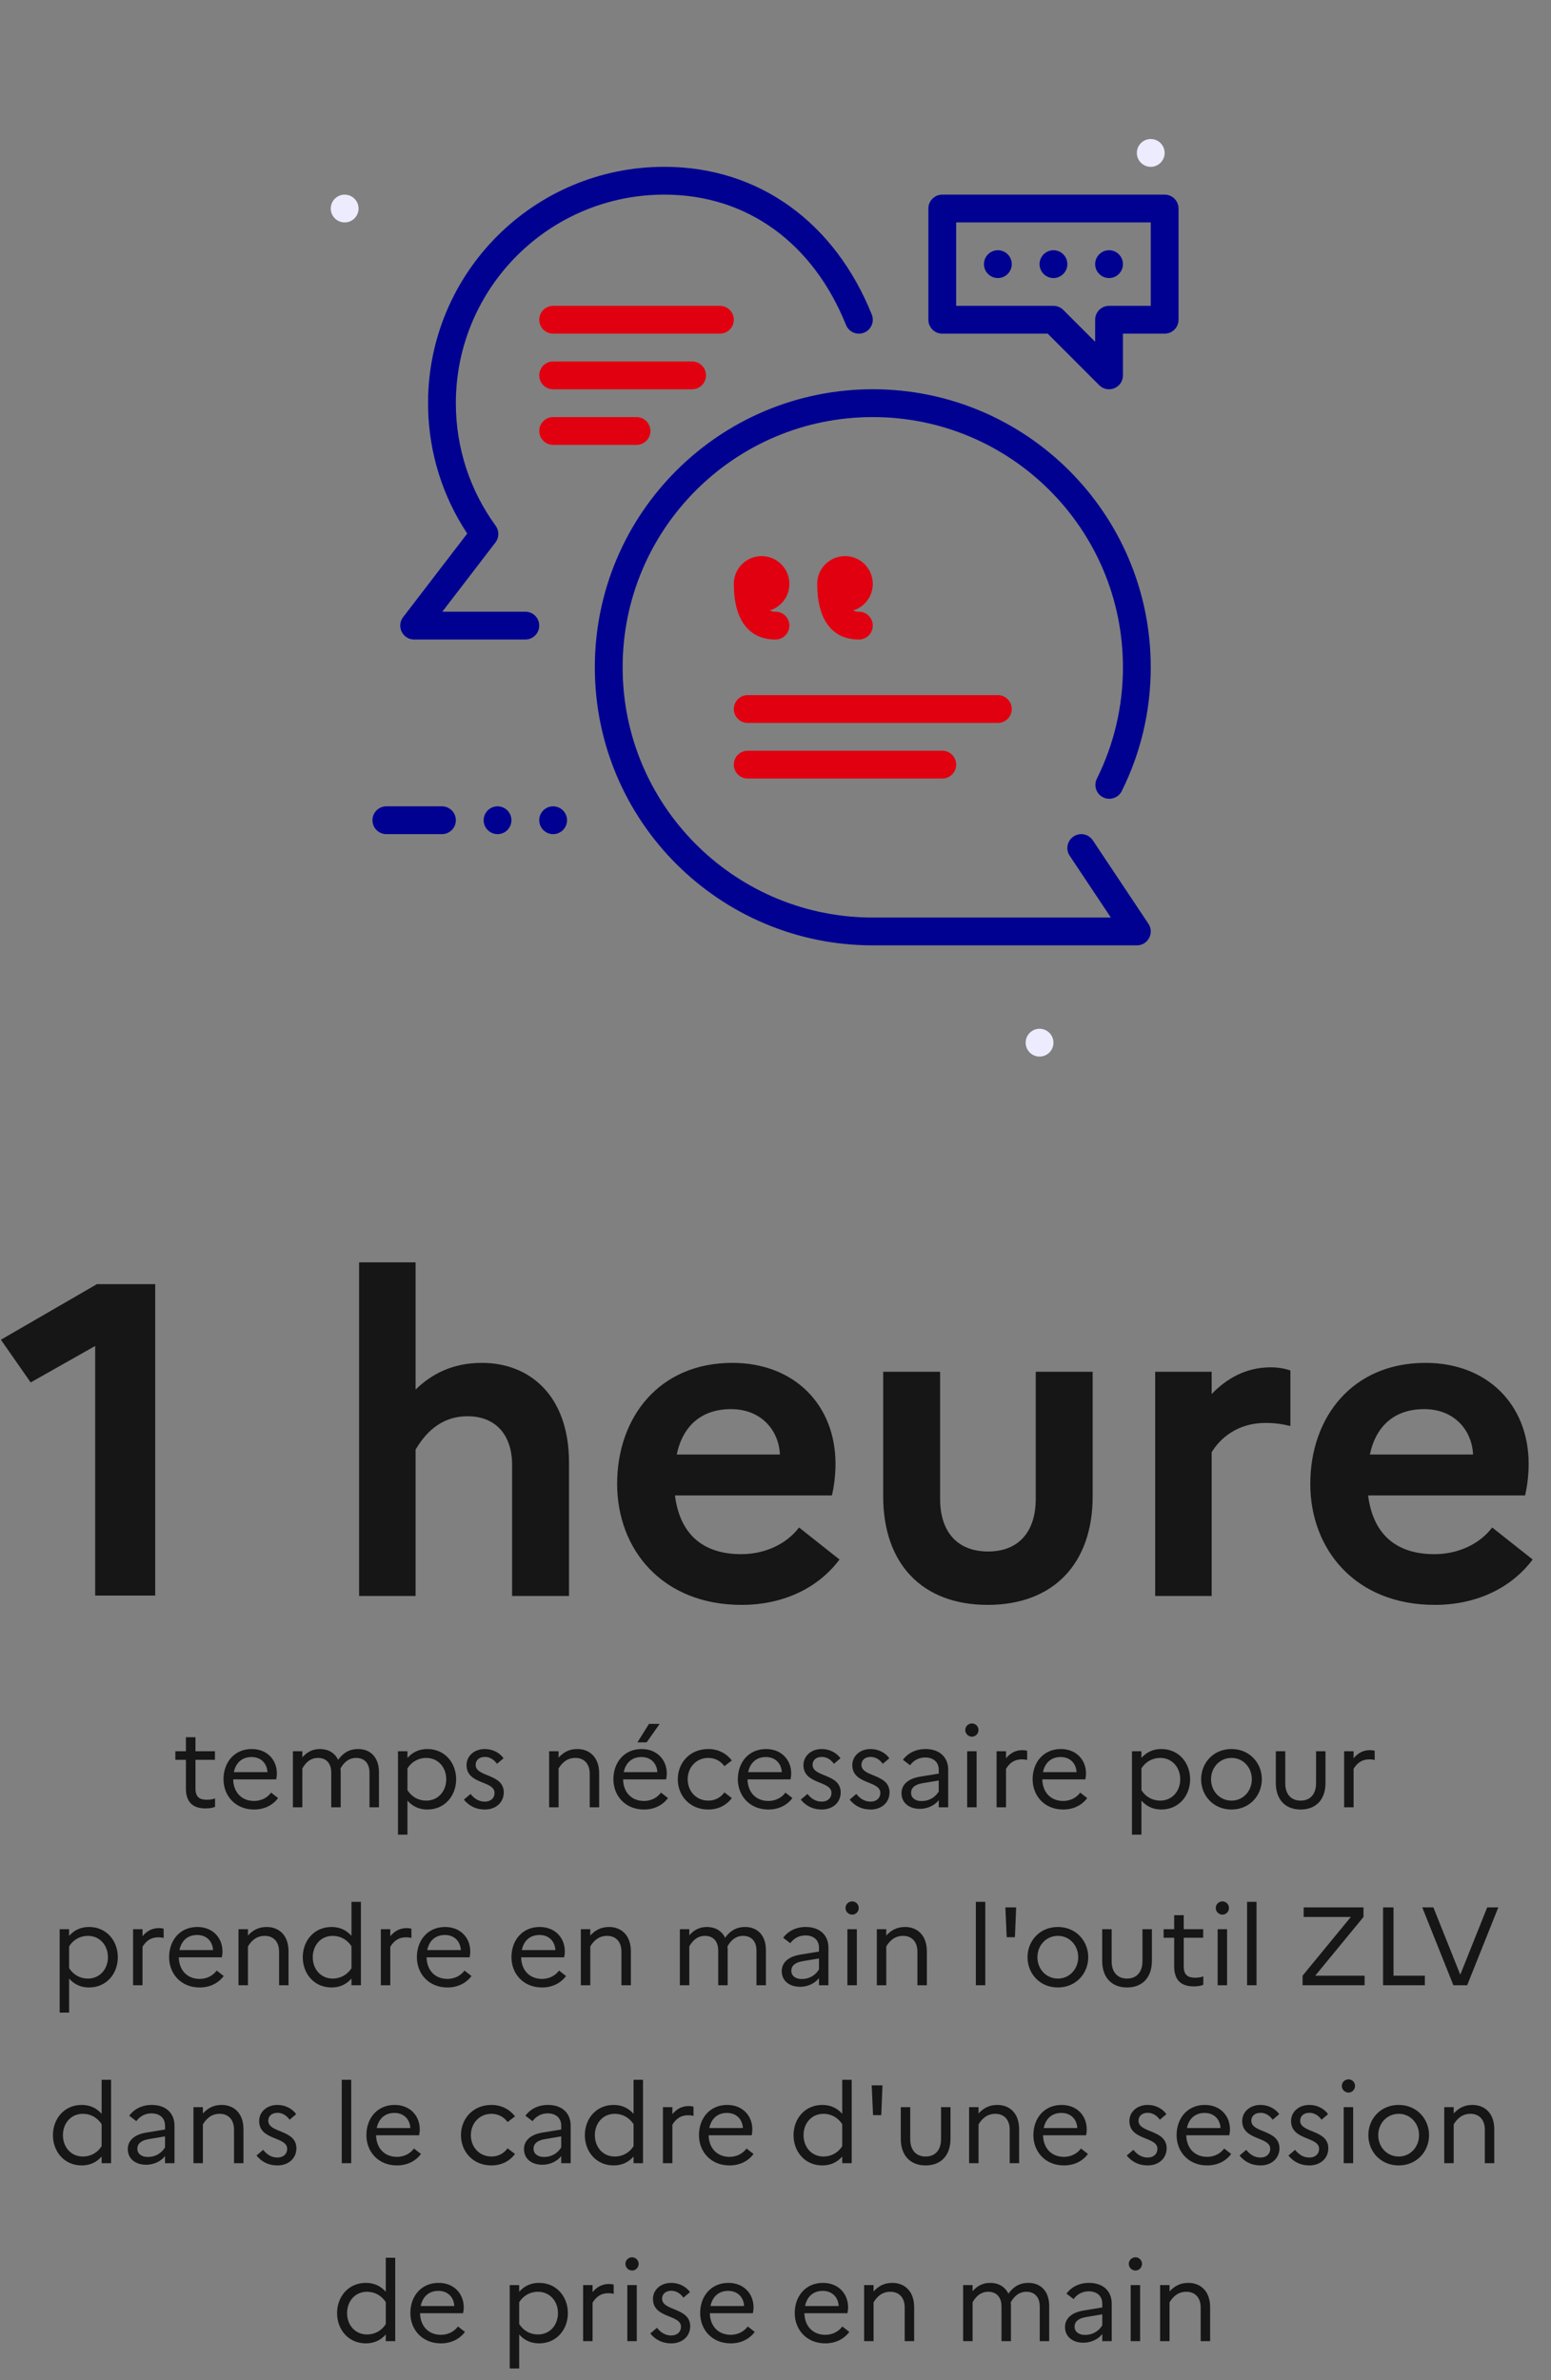 <svg width="279" height="428" viewBox="0 0 279 428" fill="none" xmlns="http://www.w3.org/2000/svg">
  <rect x="0" y="0" width="279" height="428" fill="#808080" stroke="none"/>
  <path fill-rule="evenodd" clip-rule="evenodd" d="M187 190C185.621 190 184.5 188.879 184.5 187.5C184.5 186.121 185.621 185 187 185C188.379 185 189.5 186.121 189.5 187.5C189.5 188.879 188.379 190 187 190Z" fill="#ECECFE"/>
  <path fill-rule="evenodd" clip-rule="evenodd" d="M207 30C205.621 30 204.5 28.878 204.5 27.5C204.5 26.121 205.621 25 207 25C208.379 25 209.5 26.121 209.5 27.5C209.5 28.878 208.379 30 207 30Z" fill="#ECECFE"/>
  <path fill-rule="evenodd" clip-rule="evenodd" d="M62 40C60.621 40 59.5 38.879 59.5 37.5C59.5 36.121 60.621 35 62 35C63.379 35 64.5 36.121 64.5 37.5C64.5 38.879 63.379 40 62 40Z" fill="#ECECFE"/>
  <path d="M132 57.5C132 56.119 130.881 55 129.5 55H99.5L99.208 55.017C97.965 55.161 97 56.218 97 57.5C97 58.881 98.119 60 99.5 60H129.5L129.792 59.983C131.035 59.839 132 58.782 132 57.5Z" fill="#E1000F"/>
  <path d="M137 100C134.239 100 132 102.239 132 105C132 111.218 134.522 115 139.5 115C140.881 115 142 113.881 142 112.5C142 111.119 140.881 110 139.5 110L139.265 109.992C138.966 109.969 138.698 109.903 138.46 109.784C140.509 109.159 142 107.254 142 105C142 102.239 139.761 100 137 100Z" fill="#E1000F"/>
  <path d="M147 105C147 102.239 149.239 100 152 100C154.761 100 157 102.239 157 105C157 107.254 155.509 109.159 153.46 109.784C153.698 109.903 153.966 109.969 154.265 109.992L154.5 110C155.881 110 157 111.119 157 112.5C157 113.881 155.881 115 154.5 115C149.522 115 147 111.218 147 105Z" fill="#E1000F"/>
  <path d="M124.5 65C125.881 65 127 66.119 127 67.5C127 68.782 126.035 69.839 124.792 69.983L124.5 70H99.5C98.119 70 97 68.881 97 67.5C97 66.218 97.965 65.161 99.208 65.017L99.5 65H124.5Z" fill="#E1000F"/>
  <path d="M117 77.5C117 76.119 115.881 75 114.5 75H99.5L99.208 75.017C97.965 75.161 97 76.218 97 77.5C97 78.881 98.119 80 99.5 80H114.5L114.792 79.983C116.035 79.839 117 78.782 117 77.5Z" fill="#E1000F"/>
  <path d="M179.5 125C180.881 125 182 126.119 182 127.5C182 128.782 181.035 129.839 179.792 129.983L179.5 130H134.5C133.119 130 132 128.881 132 127.5C132 126.218 132.965 125.161 134.208 125.017L134.5 125H179.5Z" fill="#E1000F"/>
  <path d="M172 137.5C172 136.119 170.881 135 169.5 135H134.5L134.208 135.017C132.965 135.161 132 136.218 132 137.5C132 138.881 133.119 140 134.5 140H169.5L169.792 139.983C171.035 139.839 172 138.782 172 137.5Z" fill="#E1000F"/>
  <path d="M119.5 30C136.635 30 150.22 40.143 156.82 56.568C157.335 57.849 156.713 59.305 155.432 59.82C154.151 60.334 152.695 59.713 152.18 58.432C146.31 43.822 134.494 35 119.5 35C98.789 35 82 51.789 82 72.5C82 80.54 84.533 88.191 89.164 94.55C89.751 95.356 89.798 96.424 89.309 97.27L89.127 97.544L79.567 110H94.5C95.782 110 96.839 110.965 96.983 112.208L97 112.5C97 113.782 96.035 114.839 94.792 114.983L94.5 115H74.5C72.521 115 71.363 112.834 72.359 111.207L72.517 110.978L84.05 95.945L83.909 95.736C79.627 89.192 77.215 81.573 77.014 73.591L77 72.5C77 49.028 96.028 30 119.5 30Z" fill="#000091"/>
  <path d="M157 70C184.614 70 207 92.386 207 120C207 127.827 205.198 135.401 201.784 142.258C201.169 143.494 199.668 143.997 198.432 143.382C197.196 142.766 196.693 141.265 197.308 140.029C200.38 133.861 202 127.049 202 120C202 95.147 181.853 75 157 75C132.147 75 112 95.147 112 120C112 144.577 131.702 164.552 156.173 164.993L157 165H199.827L192.42 153.887C191.709 152.82 191.926 151.405 192.88 150.596L193.113 150.42C194.18 149.709 195.595 149.926 196.404 150.88L196.58 151.113L206.58 166.113C207.635 167.696 206.605 169.789 204.78 169.985L204.5 170H157C129.386 170 107 147.614 107 120C107 92.386 129.386 70 157 70Z" fill="#000091"/>
  <path d="M177 47.5C177 48.879 178.122 50 179.5 50C180.878 50 182 48.879 182 47.5C182 46.121 180.878 45 179.5 45C178.122 45 177 46.121 177 47.5Z" fill="#000091"/>
  <path d="M189.5 50C188.122 50 187 48.879 187 47.5C187 46.121 188.122 45 189.5 45C190.878 45 192 46.121 192 47.5C192 48.879 190.878 50 189.5 50Z" fill="#000091"/>
  <path d="M197 47.5C197 48.879 198.122 50 199.5 50C200.878 50 202 48.879 202 47.5C202 46.121 200.878 45 199.5 45C198.122 45 197 46.121 197 47.5Z" fill="#000091"/>
  <path fill-rule="evenodd" clip-rule="evenodd" d="M209.5 35H169.5C168.119 35 167 36.119 167 37.5V57.5L167.017 57.792C167.161 59.035 168.218 60 169.5 60H188.462L197.732 69.268L197.944 69.458C199.536 70.744 202 69.63 202 67.5V60H209.5C210.881 60 212 58.881 212 57.5V37.5C212 36.119 210.881 35 209.5 35ZM207 40V55H199.5L199.208 55.017C197.965 55.161 197 56.218 197 57.5V61.462L191.268 55.732L191.02 55.515C190.586 55.183 190.053 55 189.5 55H172V40H207Z" fill="#000091"/>
  <path d="M79.5 145C80.881 145 82 146.119 82 147.5C82 148.782 81.035 149.839 79.792 149.983L79.5 150H69.5C68.119 150 67 148.881 67 147.5C67 146.218 67.965 145.161 69.208 145.017L69.5 145H79.5Z" fill="#000091"/>
  <path d="M87 147.5C87 148.878 88.121 150 89.5 150C90.879 150 92 148.878 92 147.5C92 146.121 90.879 145 89.5 145C88.121 145 87 146.121 87 147.5Z" fill="#000091"/>
  <path d="M99.5 150C98.121 150 97 148.878 97 147.5C97 146.121 98.121 145 99.5 145C100.879 145 102 146.121 102 147.5C102 148.878 100.879 150 99.5 150Z" fill="#000091"/>
  <path d="M17.12 286.92V242.04L5.52 248.6L0.16 240.92L17.44 230.92H27.92V286.92H17.12ZM64.596 287V227H74.756V249.88C77.556 247.16 81.316 245.08 86.676 245.08C95.396 245.08 102.356 251.08 102.356 263V287H92.116V263.4C92.116 258.04 89.156 254.68 84.116 254.68C78.996 254.68 76.276 258.12 74.756 260.68V287H64.596ZM151.013 280.44C147.253 285.48 141.013 288.6 133.413 288.6C119.093 288.6 111.013 278.6 111.013 266.84C111.013 254.92 118.533 245.08 131.733 245.08C142.933 245.08 150.293 252.68 150.293 263.24C150.293 265.48 149.973 267.56 149.653 268.92H121.413C122.373 276.44 127.013 279.48 133.333 279.48C137.733 279.48 141.573 277.56 143.733 274.68L151.013 280.44ZM131.493 253.4C126.293 253.4 122.853 256.28 121.733 261.56H140.293C140.133 257.48 137.173 253.4 131.493 253.4ZM186.312 269.56V246.68H196.552V269.08C196.552 281.16 189.512 288.6 177.672 288.6C165.832 288.6 158.872 281.16 158.872 269.08V246.68H169.112V269.56C169.112 275.4 172.152 279 177.752 279C183.272 279 186.312 275.4 186.312 269.56ZM207.799 287V246.68H217.959V250.68C220.599 247.96 224.039 245.88 228.599 245.88C229.959 245.88 231.159 246.12 232.119 246.44V256.44C230.839 256.12 229.479 255.88 227.639 255.88C222.679 255.88 219.479 258.6 217.959 261.16V287H207.799ZM275.7 280.44C271.94 285.48 265.7 288.6 258.1 288.6C243.78 288.6 235.7 278.6 235.7 266.84C235.7 254.92 243.22 245.08 256.42 245.08C267.62 245.08 274.98 252.68 274.98 263.24C274.98 265.48 274.66 267.56 274.34 268.92H246.1C247.06 276.44 251.7 279.48 258.02 279.48C262.42 279.48 266.26 277.56 268.42 274.68L275.7 280.44ZM256.18 253.4C250.98 253.4 247.54 256.28 246.42 261.56H264.98C264.82 257.48 261.86 253.4 256.18 253.4Z" fill="#161616"/>
  <path d="M33.443 321.62V316.46H31.543V314.92H33.443V312.4H35.163V314.92H38.663V316.46H35.163V321.62C35.163 323.2 35.962 323.64 37.182 323.64C37.843 323.64 38.303 323.56 38.682 323.4V324.92C38.203 325.12 37.663 325.2 36.943 325.2C34.703 325.2 33.443 324.08 33.443 321.62ZM50.026 323.34C49.086 324.6 47.586 325.4 45.706 325.4C42.306 325.4 40.206 322.9 40.206 319.96C40.206 316.9 42.166 314.52 45.286 314.52C48.026 314.52 49.806 316.44 49.806 318.92C49.806 319.32 49.746 319.7 49.686 319.98H41.946C42.006 322.4 43.546 323.86 45.706 323.86C47.006 323.86 48.106 323.26 48.766 322.36L50.026 323.34ZM45.246 315.96C43.586 315.96 42.426 316.94 42.066 318.68H48.106C48.046 317.2 47.026 315.96 45.246 315.96ZM52.687 325V314.92H54.387V316.02C55.147 315.14 56.147 314.52 57.547 314.52C59.007 314.52 60.207 315.18 60.827 316.46C61.627 315.36 62.687 314.52 64.427 314.52C66.587 314.52 68.167 315.96 68.167 318.7V325H66.467V318.76C66.467 317.08 65.527 316.12 64.087 316.12C62.807 316.12 61.907 316.84 61.247 318.02C61.267 318.24 61.287 318.46 61.287 318.7V325H59.587V318.76C59.587 317.08 58.667 316.12 57.207 316.12C55.827 316.12 54.967 316.98 54.387 318.02V325H52.687ZM71.593 329.92V314.92H73.293V316.12C74.193 315.1 75.373 314.52 76.873 314.52C80.033 314.52 82.053 317.02 82.053 319.96C82.053 322.9 80.033 325.4 76.873 325.4C75.373 325.4 74.193 324.82 73.293 323.8V329.92H71.593ZM76.673 316.12C75.273 316.12 74.053 316.8 73.293 318V321.92C74.073 323.14 75.293 323.8 76.673 323.8C78.813 323.8 80.273 322.1 80.273 319.96C80.273 317.82 78.813 316.12 76.673 316.12ZM83.443 323.62L84.643 322.6C85.343 323.48 86.183 323.98 87.203 323.98C88.323 323.98 88.963 323.3 88.963 322.42C88.963 320.16 83.923 320.96 83.923 317.4C83.923 315.82 85.263 314.52 87.203 314.52C88.643 314.52 89.883 315.2 90.583 316.18L89.403 317.18C88.863 316.42 88.103 315.94 87.223 315.94C86.143 315.94 85.563 316.58 85.563 317.36C85.563 319.62 90.623 318.9 90.623 322.34C90.603 324.22 89.103 325.4 87.223 325.4C85.623 325.4 84.363 324.76 83.443 323.62ZM98.781 325V314.92H100.48V316.06C101.3 315.16 102.34 314.52 103.84 314.52C106.1 314.52 107.78 316.04 107.78 318.9V325H106.08V318.96C106.08 317.16 105.06 316.12 103.5 316.12C102.04 316.12 101.12 316.96 100.48 318.02V325H98.781ZM116.322 313.32H114.662L116.742 310H118.662L116.322 313.32ZM120.162 323.34C119.222 324.6 117.722 325.4 115.842 325.4C112.442 325.4 110.342 322.9 110.342 319.96C110.342 316.9 112.302 314.52 115.422 314.52C118.162 314.52 119.942 316.44 119.942 318.92C119.942 319.32 119.882 319.7 119.822 319.98H112.082C112.142 322.4 113.682 323.86 115.842 323.86C117.142 323.86 118.242 323.26 118.902 322.36L120.162 323.34ZM115.382 315.96C113.722 315.96 112.562 316.94 112.202 318.68H118.242C118.182 317.2 117.162 315.96 115.382 315.96ZM127.424 323.8C128.664 323.8 129.684 323.2 130.304 322.32L131.644 323.34C130.704 324.6 129.244 325.4 127.404 325.4C124.064 325.4 121.924 322.9 121.924 319.96C121.924 317.02 124.064 314.52 127.404 314.52C129.224 314.52 130.704 315.34 131.644 316.58L130.304 317.6C129.684 316.72 128.664 316.12 127.404 316.12C125.244 316.12 123.704 317.82 123.704 319.96C123.704 322.12 125.244 323.8 127.424 323.8ZM142.545 323.34C141.605 324.6 140.105 325.4 138.225 325.4C134.825 325.4 132.725 322.9 132.725 319.96C132.725 316.9 134.685 314.52 137.805 314.52C140.545 314.52 142.325 316.44 142.325 318.92C142.325 319.32 142.265 319.7 142.205 319.98H134.465C134.525 322.4 136.065 323.86 138.225 323.86C139.525 323.86 140.625 323.26 141.285 322.36L142.545 323.34ZM137.765 315.96C136.105 315.96 134.945 316.94 134.585 318.68H140.625C140.565 317.2 139.545 315.96 137.765 315.96ZM144.048 323.62L145.248 322.6C145.948 323.48 146.788 323.98 147.808 323.98C148.928 323.98 149.568 323.3 149.568 322.42C149.568 320.16 144.528 320.96 144.528 317.4C144.528 315.82 145.868 314.52 147.808 314.52C149.248 314.52 150.488 315.2 151.188 316.18L150.008 317.18C149.468 316.42 148.708 315.94 147.828 315.94C146.748 315.94 146.168 316.58 146.168 317.36C146.168 319.62 151.228 318.9 151.228 322.34C151.208 324.22 149.708 325.4 147.828 325.4C146.228 325.4 144.968 324.76 144.048 323.62ZM152.837 323.62L154.037 322.6C154.737 323.48 155.577 323.98 156.597 323.98C157.717 323.98 158.357 323.3 158.357 322.42C158.357 320.16 153.317 320.96 153.317 317.4C153.317 315.82 154.657 314.52 156.597 314.52C158.037 314.52 159.277 315.2 159.977 316.18L158.797 317.18C158.257 316.42 157.497 315.94 156.617 315.94C155.537 315.94 154.957 316.58 154.957 317.36C154.957 319.62 160.017 318.9 160.017 322.34C159.997 324.22 158.497 325.4 156.617 325.4C155.017 325.4 153.757 324.76 152.837 323.62ZM165.485 325.28C163.505 325.28 162.165 324.18 162.165 322.46C162.165 320.94 163.325 319.86 165.465 319.5L168.865 318.94V318.24C168.865 316.84 167.865 316.04 166.425 316.04C165.265 316.04 164.325 316.58 163.705 317.44L162.425 316.46C163.305 315.26 164.725 314.52 166.485 314.52C169.045 314.52 170.565 316.02 170.565 318.24V325H168.865V323.72C168.105 324.7 166.785 325.28 165.485 325.28ZM163.885 322.4C163.885 323.26 164.585 323.88 165.765 323.88C167.105 323.88 168.205 323.24 168.865 322.16V320.18L165.885 320.68C164.505 320.92 163.885 321.54 163.885 322.4ZM174.836 312.3C174.176 312.3 173.636 311.76 173.636 311.1C173.636 310.46 174.176 309.92 174.836 309.92C175.496 309.92 176.016 310.46 176.016 311.1C176.016 311.76 175.496 312.3 174.836 312.3ZM173.976 325V314.92H175.676V325H173.976ZM179.269 325V314.92H180.969V316.18C181.709 315.3 182.629 314.72 183.909 314.72C184.229 314.72 184.529 314.76 184.769 314.84V316.5C184.469 316.42 184.169 316.38 183.769 316.38C182.449 316.38 181.589 317.06 180.969 318.08V325H179.269ZM195.573 323.34C194.633 324.6 193.133 325.4 191.253 325.4C187.853 325.4 185.753 322.9 185.753 319.96C185.753 316.9 187.713 314.52 190.833 314.52C193.573 314.52 195.353 316.44 195.353 318.92C195.353 319.32 195.293 319.7 195.233 319.98H187.493C187.553 322.4 189.093 323.86 191.253 323.86C192.553 323.86 193.653 323.26 194.313 322.36L195.573 323.34ZM190.793 315.96C189.133 315.96 187.973 316.94 187.613 318.68H193.653C193.593 317.2 192.573 315.96 190.793 315.96ZM203.624 329.92V314.92H205.324V316.12C206.224 315.1 207.404 314.52 208.904 314.52C212.064 314.52 214.084 317.02 214.084 319.96C214.084 322.9 212.064 325.4 208.904 325.4C207.404 325.4 206.224 324.82 205.324 323.8V329.92H203.624ZM208.704 316.12C207.304 316.12 206.084 316.8 205.324 318V321.92C206.104 323.14 207.324 323.8 208.704 323.8C210.844 323.8 212.304 322.1 212.304 319.96C212.304 317.82 210.844 316.12 208.704 316.12ZM221.525 314.52C224.765 314.52 226.985 317.02 226.985 319.96C226.985 322.9 224.765 325.4 221.525 325.4C218.265 325.4 216.065 322.9 216.065 319.96C216.065 317.02 218.265 314.52 221.525 314.52ZM221.545 323.8C223.645 323.8 225.185 322.04 225.185 319.96C225.185 317.86 223.645 316.12 221.545 316.12C219.385 316.12 217.845 317.86 217.845 319.96C217.845 322.06 219.385 323.8 221.545 323.8ZM236.738 320.68V314.92H238.438V320.62C238.438 323.64 236.698 325.4 233.958 325.4C231.238 325.4 229.498 323.64 229.498 320.62V314.92H231.198V320.68C231.198 322.66 232.258 323.8 233.978 323.8C235.658 323.8 236.738 322.66 236.738 320.68ZM241.788 325V314.92H243.488V316.18C244.228 315.3 245.148 314.72 246.428 314.72C246.748 314.72 247.048 314.76 247.288 314.84V316.5C246.988 316.42 246.688 316.38 246.288 316.38C244.968 316.38 244.108 317.06 243.488 318.08V325H241.788ZM10.734 361.92V346.92H12.434V348.12C13.334 347.1 14.514 346.52 16.014 346.52C19.174 346.52 21.194 349.02 21.194 351.96C21.194 354.9 19.174 357.4 16.014 357.4C14.514 357.4 13.334 356.82 12.434 355.8V361.92H10.734ZM15.814 348.12C14.414 348.12 13.194 348.8 12.434 350V353.92C13.214 355.14 14.434 355.8 15.814 355.8C17.954 355.8 19.414 354.1 19.414 351.96C19.414 349.82 17.954 348.12 15.814 348.12ZM23.937 357V346.92H25.637V348.18C26.377 347.3 27.297 346.72 28.577 346.72C28.897 346.72 29.197 346.76 29.437 346.84V348.5C29.137 348.42 28.837 348.38 28.437 348.38C27.117 348.38 26.257 349.06 25.637 350.08V357H23.937ZM40.24 355.34C39.3 356.6 37.8 357.4 35.92 357.4C32.52 357.4 30.421 354.9 30.421 351.96C30.421 348.9 32.38 346.52 35.501 346.52C38.24 346.52 40.02 348.44 40.02 350.92C40.02 351.32 39.961 351.7 39.901 351.98H32.16C32.221 354.4 33.761 355.86 35.92 355.86C37.221 355.86 38.321 355.26 38.98 354.36L40.24 355.34ZM35.461 347.96C33.8 347.96 32.641 348.94 32.281 350.68H38.321C38.261 349.2 37.24 347.96 35.461 347.96ZM42.902 357V346.92H44.602V348.06C45.422 347.16 46.462 346.52 47.962 346.52C50.222 346.52 51.902 348.04 51.902 350.9V357H50.202V350.96C50.202 349.16 49.182 348.12 47.622 348.12C46.162 348.12 45.242 348.96 44.602 350.02V357H42.902ZM54.463 351.96C54.463 349.02 56.483 346.52 59.643 346.52C61.143 346.52 62.323 347.1 63.223 348.12V342H64.923V357H63.223V355.8C62.323 356.82 61.143 357.4 59.643 357.4C56.483 357.4 54.463 354.9 54.463 351.96ZM56.263 351.96C56.263 354.1 57.703 355.8 59.843 355.8C61.243 355.8 62.483 355.12 63.223 353.94V349.98C62.443 348.78 61.223 348.12 59.843 348.12C57.703 348.12 56.263 349.82 56.263 351.96ZM68.507 357V346.92H70.207V348.18C70.947 347.3 71.867 346.72 73.147 346.72C73.467 346.72 73.767 346.76 74.007 346.84V348.5C73.707 348.42 73.407 348.38 73.007 348.38C71.687 348.38 70.827 349.06 70.207 350.08V357H68.507ZM84.811 355.34C83.871 356.6 82.371 357.4 80.491 357.4C77.091 357.4 74.991 354.9 74.991 351.96C74.991 348.9 76.951 346.52 80.071 346.52C82.811 346.52 84.591 348.44 84.591 350.92C84.591 351.32 84.531 351.7 84.471 351.98H76.731C76.791 354.4 78.331 355.86 80.491 355.86C81.791 355.86 82.891 355.26 83.551 354.36L84.811 355.34ZM80.031 347.96C78.371 347.96 77.211 348.94 76.851 350.68H82.891C82.831 349.2 81.811 347.96 80.031 347.96ZM101.823 355.34C100.883 356.6 99.382 357.4 97.502 357.4C94.103 357.4 92.002 354.9 92.002 351.96C92.002 348.9 93.963 346.52 97.082 346.52C99.823 346.52 101.603 348.44 101.603 350.92C101.603 351.32 101.543 351.7 101.483 351.98H93.743C93.802 354.4 95.343 355.86 97.502 355.86C98.802 355.86 99.903 355.26 100.563 354.36L101.823 355.34ZM97.043 347.96C95.382 347.96 94.222 348.94 93.862 350.68H99.903C99.843 349.2 98.823 347.96 97.043 347.96ZM104.484 357V346.92H106.184V348.06C107.004 347.16 108.044 346.52 109.544 346.52C111.804 346.52 113.484 348.04 113.484 350.9V357H111.784V350.96C111.784 349.16 110.764 348.12 109.204 348.12C107.744 348.12 106.824 348.96 106.184 350.02V357H104.484ZM122.296 357V346.92H123.996V348.02C124.756 347.14 125.756 346.52 127.156 346.52C128.616 346.52 129.816 347.18 130.436 348.46C131.236 347.36 132.296 346.52 134.036 346.52C136.196 346.52 137.776 347.96 137.776 350.7V357H136.076V350.76C136.076 349.08 135.136 348.12 133.696 348.12C132.416 348.12 131.516 348.84 130.856 350.02C130.876 350.24 130.896 350.46 130.896 350.7V357H129.196V350.76C129.196 349.08 128.276 348.12 126.816 348.12C125.436 348.12 124.576 348.98 123.996 350.02V357H122.296ZM143.942 357.28C141.962 357.28 140.622 356.18 140.622 354.46C140.622 352.94 141.782 351.86 143.922 351.5L147.322 350.94V350.24C147.322 348.84 146.322 348.04 144.882 348.04C143.722 348.04 142.782 348.58 142.162 349.44L140.882 348.46C141.762 347.26 143.182 346.52 144.942 346.52C147.502 346.52 149.022 348.02 149.022 350.24V357H147.322V355.72C146.562 356.7 145.242 357.28 143.942 357.28ZM142.342 354.4C142.342 355.26 143.042 355.88 144.222 355.88C145.562 355.88 146.662 355.24 147.322 354.16V352.18L144.342 352.68C142.962 352.92 142.342 353.54 142.342 354.4ZM153.293 344.3C152.633 344.3 152.093 343.76 152.093 343.1C152.093 342.46 152.633 341.92 153.293 341.92C153.953 341.92 154.473 342.46 154.473 343.1C154.473 343.76 153.953 344.3 153.293 344.3ZM152.433 357V346.92H154.133V357H152.433ZM157.726 357V346.92H159.426V348.06C160.246 347.16 161.286 346.52 162.786 346.52C165.046 346.52 166.726 348.04 166.726 350.9V357H165.026V350.96C165.026 349.16 164.006 348.12 162.446 348.12C160.986 348.12 160.066 348.96 159.426 350.02V357H157.726ZM175.538 357V342H177.238V357H175.538ZM182.569 348.36H181.089L180.849 343H182.789L182.569 348.36ZM190.295 346.52C193.535 346.52 195.755 349.02 195.755 351.96C195.755 354.9 193.535 357.4 190.295 357.4C187.035 357.4 184.835 354.9 184.835 351.96C184.835 349.02 187.035 346.52 190.295 346.52ZM190.315 355.8C192.415 355.8 193.955 354.04 193.955 351.96C193.955 349.86 192.415 348.12 190.315 348.12C188.155 348.12 186.615 349.86 186.615 351.96C186.615 354.06 188.155 355.8 190.315 355.8ZM205.508 352.68V346.92H207.208V352.62C207.208 355.64 205.468 357.4 202.728 357.4C200.008 357.4 198.268 355.64 198.268 352.62V346.92H199.968V352.68C199.968 354.66 201.028 355.8 202.748 355.8C204.428 355.8 205.508 354.66 205.508 352.68ZM211.216 353.62V348.46H209.316V346.92H211.216V344.4H212.936V346.92H216.436V348.46H212.936V353.62C212.936 355.2 213.736 355.64 214.956 355.64C215.616 355.64 216.076 355.56 216.456 355.4V356.92C215.976 357.12 215.436 357.2 214.716 357.2C212.476 357.2 211.216 356.08 211.216 353.62ZM219.894 344.3C219.234 344.3 218.694 343.76 218.694 343.1C218.694 342.46 219.234 341.92 219.894 341.92C220.554 341.92 221.074 342.46 221.074 343.1C221.074 343.76 220.554 344.3 219.894 344.3ZM219.034 357V346.92H220.734V357H219.034ZM224.327 357V342H226.027V357H224.327ZM234.311 357V355.28L242.991 344.72H234.511V343H245.271V344.72L236.591 355.28H245.471V357H234.311ZM248.79 357V343H250.67V355.28H256.31V357H248.79ZM255.841 343H257.841L262.681 355.1L267.521 343H269.521L263.921 357H261.441L255.841 343ZM9.522 383.96C9.522 381.02 11.542 378.52 14.702 378.52C16.202 378.52 17.382 379.1 18.282 380.12V374H19.982V389H18.282V387.8C17.382 388.82 16.202 389.4 14.702 389.4C11.542 389.4 9.522 386.9 9.522 383.96ZM11.322 383.96C11.322 386.1 12.762 387.8 14.902 387.8C16.302 387.8 17.542 387.12 18.282 385.94V381.98C17.502 380.78 16.282 380.12 14.902 380.12C12.762 380.12 11.322 381.82 11.322 383.96ZM26.306 389.28C24.326 389.28 22.986 388.18 22.986 386.46C22.986 384.94 24.146 383.86 26.286 383.5L29.686 382.94V382.24C29.686 380.84 28.686 380.04 27.246 380.04C26.086 380.04 25.146 380.58 24.526 381.44L23.246 380.46C24.126 379.26 25.546 378.52 27.306 378.52C29.866 378.52 31.386 380.02 31.386 382.24V389H29.686V387.72C28.926 388.7 27.606 389.28 26.306 389.28ZM24.706 386.4C24.706 387.26 25.406 387.88 26.586 387.88C27.926 387.88 29.026 387.24 29.686 386.16V384.18L26.706 384.68C25.326 384.92 24.706 385.54 24.706 386.4ZM34.796 389V378.92H36.496V380.06C37.316 379.16 38.356 378.52 39.856 378.52C42.116 378.52 43.796 380.04 43.796 382.9V389H42.096V382.96C42.096 381.16 41.076 380.12 39.516 380.12C38.056 380.12 37.136 380.96 36.496 382.02V389H34.796ZM46.138 387.62L47.338 386.6C48.038 387.48 48.878 387.98 49.898 387.98C51.018 387.98 51.658 387.3 51.658 386.42C51.658 384.16 46.618 384.96 46.618 381.4C46.618 379.82 47.958 378.52 49.898 378.52C51.338 378.52 52.578 379.2 53.278 380.18L52.098 381.18C51.558 380.42 50.798 379.94 49.918 379.94C48.838 379.94 48.258 380.58 48.258 381.36C48.258 383.62 53.318 382.9 53.318 386.34C53.298 388.22 51.798 389.4 49.918 389.4C48.318 389.4 47.058 388.76 46.138 387.62ZM61.476 389V374H63.176V389H61.476ZM75.729 387.34C74.789 388.6 73.289 389.4 71.409 389.4C68.009 389.4 65.909 386.9 65.909 383.96C65.909 380.9 67.869 378.52 70.989 378.52C73.729 378.52 75.509 380.44 75.509 382.92C75.509 383.32 75.449 383.7 75.389 383.98H67.649C67.709 386.4 69.249 387.86 71.409 387.86C72.709 387.86 73.809 387.26 74.469 386.36L75.729 387.34ZM70.949 379.96C69.289 379.96 68.129 380.94 67.769 382.68H73.809C73.749 381.2 72.729 379.96 70.949 379.96ZM88.421 387.8C89.66 387.8 90.68 387.2 91.3 386.32L92.641 387.34C91.701 388.6 90.24 389.4 88.4 389.4C85.061 389.4 82.921 386.9 82.921 383.96C82.921 381.02 85.061 378.52 88.4 378.52C90.221 378.52 91.701 379.34 92.641 380.58L91.3 381.6C90.68 380.72 89.66 380.12 88.4 380.12C86.24 380.12 84.701 381.82 84.701 383.96C84.701 386.12 86.24 387.8 88.421 387.8ZM97.575 389.28C95.595 389.28 94.255 388.18 94.255 386.46C94.255 384.94 95.415 383.86 97.555 383.5L100.955 382.94V382.24C100.955 380.84 99.955 380.04 98.515 380.04C97.355 380.04 96.415 380.58 95.795 381.44L94.515 380.46C95.395 379.26 96.815 378.52 98.575 378.52C101.135 378.52 102.655 380.02 102.655 382.24V389H100.955V387.72C100.195 388.7 98.875 389.28 97.575 389.28ZM95.975 386.4C95.975 387.26 96.675 387.88 97.855 387.88C99.195 387.88 100.295 387.24 100.955 386.16V384.18L97.975 384.68C96.595 384.92 95.975 385.54 95.975 386.4ZM105.206 383.96C105.206 381.02 107.226 378.52 110.386 378.52C111.886 378.52 113.066 379.1 113.966 380.12V374H115.666V389H113.966V387.8C113.066 388.82 111.886 389.4 110.386 389.4C107.226 389.4 105.206 386.9 105.206 383.96ZM107.006 383.96C107.006 386.1 108.446 387.8 110.586 387.8C111.986 387.8 113.226 387.12 113.966 385.94V381.98C113.186 380.78 111.966 380.12 110.586 380.12C108.446 380.12 107.006 381.82 107.006 383.96ZM119.249 389V378.92H120.949V380.18C121.689 379.3 122.609 378.72 123.889 378.72C124.209 378.72 124.509 378.76 124.749 378.84V380.5C124.449 380.42 124.149 380.38 123.749 380.38C122.429 380.38 121.569 381.06 120.949 382.08V389H119.249ZM135.553 387.34C134.613 388.6 133.113 389.4 131.233 389.4C127.833 389.4 125.733 386.9 125.733 383.96C125.733 380.9 127.693 378.52 130.813 378.52C133.553 378.52 135.333 380.44 135.333 382.92C135.333 383.32 135.273 383.7 135.213 383.98H127.473C127.533 386.4 129.073 387.86 131.233 387.86C132.533 387.86 133.633 387.26 134.293 386.36L135.553 387.34ZM130.773 379.96C129.113 379.96 127.953 380.94 127.593 382.68H133.633C133.573 381.2 132.553 379.96 130.773 379.96ZM142.745 383.96C142.745 381.02 144.765 378.52 147.925 378.52C149.425 378.52 150.605 379.1 151.505 380.12V374H153.205V389H151.505V387.8C150.605 388.82 149.425 389.4 147.925 389.4C144.765 389.4 142.745 386.9 142.745 383.96ZM144.545 383.96C144.545 386.1 145.985 387.8 148.125 387.8C149.525 387.8 150.765 387.12 151.505 385.94V381.98C150.725 380.78 149.505 380.12 148.125 380.12C145.985 380.12 144.545 381.82 144.545 383.96ZM158.526 380.36H157.046L156.806 375H158.746L158.526 380.36ZM169.277 384.68V378.92H170.977V384.62C170.977 387.64 169.237 389.4 166.497 389.4C163.777 389.4 162.037 387.64 162.037 384.62V378.92H163.737V384.68C163.737 386.66 164.797 387.8 166.517 387.8C168.197 387.8 169.277 386.66 169.277 384.68ZM174.327 389V378.92H176.027V380.06C176.847 379.16 177.887 378.52 179.387 378.52C181.647 378.52 183.327 380.04 183.327 382.9V389H181.627V382.96C181.627 381.16 180.607 380.12 179.047 380.12C177.587 380.12 176.667 380.96 176.027 382.02V389H174.327ZM195.709 387.34C194.769 388.6 193.269 389.4 191.389 389.4C187.989 389.4 185.889 386.9 185.889 383.96C185.889 380.9 187.849 378.52 190.969 378.52C193.709 378.52 195.489 380.44 195.489 382.92C195.489 383.32 195.429 383.7 195.369 383.98H187.629C187.689 386.4 189.229 387.86 191.389 387.86C192.689 387.86 193.789 387.26 194.449 386.36L195.709 387.34ZM190.929 379.96C189.269 379.96 188.109 380.94 187.749 382.68H193.789C193.729 381.2 192.709 379.96 190.929 379.96ZM202.681 387.62L203.881 386.6C204.581 387.48 205.421 387.98 206.441 387.98C207.561 387.98 208.201 387.3 208.201 386.42C208.201 384.16 203.161 384.96 203.161 381.4C203.161 379.82 204.501 378.52 206.441 378.52C207.881 378.52 209.121 379.2 209.821 380.18L208.641 381.18C208.101 380.42 207.341 379.94 206.461 379.94C205.381 379.94 204.801 380.58 204.801 381.36C204.801 383.62 209.861 382.9 209.861 386.34C209.841 388.22 208.341 389.4 206.461 389.4C204.861 389.4 203.601 388.76 202.681 387.62ZM221.471 387.34C220.531 388.6 219.031 389.4 217.151 389.4C213.751 389.4 211.651 386.9 211.651 383.96C211.651 380.9 213.611 378.52 216.731 378.52C219.471 378.52 221.251 380.44 221.251 382.92C221.251 383.32 221.191 383.7 221.131 383.98H213.391C213.451 386.4 214.991 387.86 217.151 387.86C218.451 387.86 219.551 387.26 220.211 386.36L221.471 387.34ZM216.691 379.96C215.031 379.96 213.871 380.94 213.511 382.68H219.551C219.491 381.2 218.471 379.96 216.691 379.96ZM222.974 387.62L224.174 386.6C224.874 387.48 225.714 387.98 226.734 387.98C227.854 387.98 228.494 387.3 228.494 386.42C228.494 384.16 223.454 384.96 223.454 381.4C223.454 379.82 224.794 378.52 226.734 378.52C228.174 378.52 229.414 379.2 230.114 380.18L228.934 381.18C228.394 380.42 227.634 379.94 226.754 379.94C225.674 379.94 225.094 380.58 225.094 381.36C225.094 383.62 230.154 382.9 230.154 386.34C230.134 388.22 228.634 389.4 226.754 389.4C225.154 389.4 223.894 388.76 222.974 387.62ZM231.763 387.62L232.963 386.6C233.663 387.48 234.503 387.98 235.523 387.98C236.643 387.98 237.283 387.3 237.283 386.42C237.283 384.16 232.243 384.96 232.243 381.4C232.243 379.82 233.583 378.52 235.523 378.52C236.963 378.52 238.203 379.2 238.903 380.18L237.723 381.18C237.183 380.42 236.423 379.94 235.543 379.94C234.463 379.94 233.883 380.58 233.883 381.36C233.883 383.62 238.943 382.9 238.943 386.34C238.923 388.22 237.423 389.4 235.543 389.4C233.943 389.4 232.683 388.76 231.763 387.62ZM242.57 376.3C241.91 376.3 241.37 375.76 241.37 375.1C241.37 374.46 241.91 373.92 242.57 373.92C243.23 373.92 243.75 374.46 243.75 375.1C243.75 375.76 243.23 376.3 242.57 376.3ZM241.71 389V378.92H243.41V389H241.71ZM251.603 378.52C254.843 378.52 257.063 381.02 257.063 383.96C257.063 386.9 254.843 389.4 251.603 389.4C248.343 389.4 246.143 386.9 246.143 383.96C246.143 381.02 248.343 378.52 251.603 378.52ZM251.623 387.8C253.723 387.8 255.263 386.04 255.263 383.96C255.263 381.86 253.723 380.12 251.623 380.12C249.463 380.12 247.923 381.86 247.923 383.96C247.923 386.06 249.463 387.8 251.623 387.8ZM259.796 389V378.92H261.496V380.06C262.316 379.16 263.356 378.52 264.856 378.52C267.116 378.52 268.796 380.04 268.796 382.9V389H267.096V382.96C267.096 381.16 266.076 380.12 264.516 380.12C263.056 380.12 262.136 380.96 261.496 382.02V389H259.796ZM60.635 415.96C60.635 413.02 62.655 410.52 65.815 410.52C67.315 410.52 68.495 411.1 69.395 412.12V406H71.095V421H69.395V419.8C68.495 420.82 67.315 421.4 65.815 421.4C62.655 421.4 60.635 418.9 60.635 415.96ZM62.435 415.96C62.435 418.1 63.875 419.8 66.015 419.8C67.415 419.8 68.655 419.12 69.395 417.94V413.98C68.615 412.78 67.395 412.12 66.015 412.12C63.875 412.12 62.435 413.82 62.435 415.96ZM83.639 419.34C82.699 420.6 81.199 421.4 79.319 421.4C75.919 421.4 73.819 418.9 73.819 415.96C73.819 412.9 75.779 410.52 78.899 410.52C81.639 410.52 83.419 412.44 83.419 414.92C83.419 415.32 83.359 415.7 83.299 415.98H75.559C75.619 418.4 77.159 419.86 79.319 419.86C80.619 419.86 81.719 419.26 82.379 418.36L83.639 419.34ZM78.859 411.96C77.199 411.96 76.039 412.94 75.679 414.68H81.719C81.659 413.2 80.639 411.96 78.859 411.96ZM91.691 425.92V410.92H93.391V412.12C94.291 411.1 95.471 410.52 96.971 410.52C100.131 410.52 102.151 413.02 102.151 415.96C102.151 418.9 100.131 421.4 96.971 421.4C95.471 421.4 94.291 420.82 93.391 419.8V425.92H91.691ZM96.771 412.12C95.371 412.12 94.151 412.8 93.391 414V417.92C94.171 419.14 95.391 419.8 96.771 419.8C98.911 419.8 100.371 418.1 100.371 415.96C100.371 413.82 98.911 412.12 96.771 412.12ZM104.894 421V410.92H106.594V412.18C107.334 411.3 108.254 410.72 109.534 410.72C109.854 410.72 110.154 410.76 110.394 410.84V412.5C110.094 412.42 109.794 412.38 109.394 412.38C108.074 412.38 107.214 413.06 106.594 414.08V421H104.894ZM113.703 408.3C113.043 408.3 112.503 407.76 112.503 407.1C112.503 406.46 113.043 405.92 113.703 405.92C114.363 405.92 114.883 406.46 114.883 407.1C114.883 407.76 114.363 408.3 113.703 408.3ZM112.843 421V410.92H114.543V421H112.843ZM116.978 419.62L118.178 418.6C118.878 419.48 119.718 419.98 120.738 419.98C121.858 419.98 122.498 419.3 122.498 418.42C122.498 416.16 117.458 416.96 117.458 413.4C117.458 411.82 118.798 410.52 120.738 410.52C122.178 410.52 123.418 411.2 124.118 412.18L122.938 413.18C122.398 412.42 121.638 411.94 120.758 411.94C119.678 411.94 119.098 412.58 119.098 413.36C119.098 415.62 124.158 414.9 124.158 418.34C124.138 420.22 122.638 421.4 120.758 421.4C119.158 421.4 117.898 420.76 116.978 419.62ZM135.768 419.34C134.828 420.6 133.328 421.4 131.448 421.4C128.048 421.4 125.948 418.9 125.948 415.96C125.948 412.9 127.908 410.52 131.028 410.52C133.768 410.52 135.548 412.44 135.548 414.92C135.548 415.32 135.488 415.7 135.428 415.98H127.688C127.748 418.4 129.288 419.86 131.448 419.86C132.748 419.86 133.848 419.26 134.508 418.36L135.768 419.34ZM130.988 411.96C129.328 411.96 128.168 412.94 127.808 414.68H133.848C133.788 413.2 132.768 411.96 130.988 411.96ZM152.78 419.34C151.84 420.6 150.34 421.4 148.46 421.4C145.06 421.4 142.96 418.9 142.96 415.96C142.96 412.9 144.92 410.52 148.04 410.52C150.78 410.52 152.56 412.44 152.56 414.92C152.56 415.32 152.5 415.7 152.44 415.98H144.7C144.76 418.4 146.3 419.86 148.46 419.86C149.76 419.86 150.86 419.26 151.52 418.36L152.78 419.34ZM148 411.96C146.34 411.96 145.18 412.94 144.82 414.68H150.86C150.8 413.2 149.78 411.96 148 411.96ZM155.441 421V410.92H157.141V412.06C157.961 411.16 159.001 410.52 160.501 410.52C162.761 410.52 164.441 412.04 164.441 414.9V421H162.741V414.96C162.741 413.16 161.721 412.12 160.161 412.12C158.701 412.12 157.781 412.96 157.141 414.02V421H155.441ZM173.253 421V410.92H174.953V412.02C175.713 411.14 176.713 410.52 178.113 410.52C179.573 410.52 180.773 411.18 181.393 412.46C182.193 411.36 183.253 410.52 184.993 410.52C187.153 410.52 188.733 411.96 188.733 414.7V421H187.033V414.76C187.033 413.08 186.093 412.12 184.653 412.12C183.373 412.12 182.473 412.84 181.813 414.02C181.833 414.24 181.853 414.46 181.853 414.7V421H180.153V414.76C180.153 413.08 179.233 412.12 177.773 412.12C176.393 412.12 175.533 412.98 174.953 414.02V421H173.253ZM194.899 421.28C192.919 421.28 191.579 420.18 191.579 418.46C191.579 416.94 192.739 415.86 194.879 415.5L198.279 414.94V414.24C198.279 412.84 197.279 412.04 195.839 412.04C194.679 412.04 193.739 412.58 193.119 413.44L191.839 412.46C192.719 411.26 194.139 410.52 195.899 410.52C198.459 410.52 199.979 412.02 199.979 414.24V421H198.279V419.72C197.519 420.7 196.199 421.28 194.899 421.28ZM193.299 418.4C193.299 419.26 193.999 419.88 195.179 419.88C196.519 419.88 197.619 419.24 198.279 418.16V416.18L195.299 416.68C193.919 416.92 193.299 417.54 193.299 418.4ZM204.25 408.3C203.59 408.3 203.05 407.76 203.05 407.1C203.05 406.46 203.59 405.92 204.25 405.92C204.91 405.92 205.43 406.46 205.43 407.1C205.43 407.76 204.91 408.3 204.25 408.3ZM203.39 421V410.92H205.09V421H203.39ZM208.683 421V410.92H210.383V412.06C211.203 411.16 212.243 410.52 213.743 410.52C216.003 410.52 217.683 412.04 217.683 414.9V421H215.983V414.96C215.983 413.16 214.963 412.12 213.403 412.12C211.943 412.12 211.023 412.96 210.383 414.02V421H208.683Z" fill="#161616"/>
</svg>
